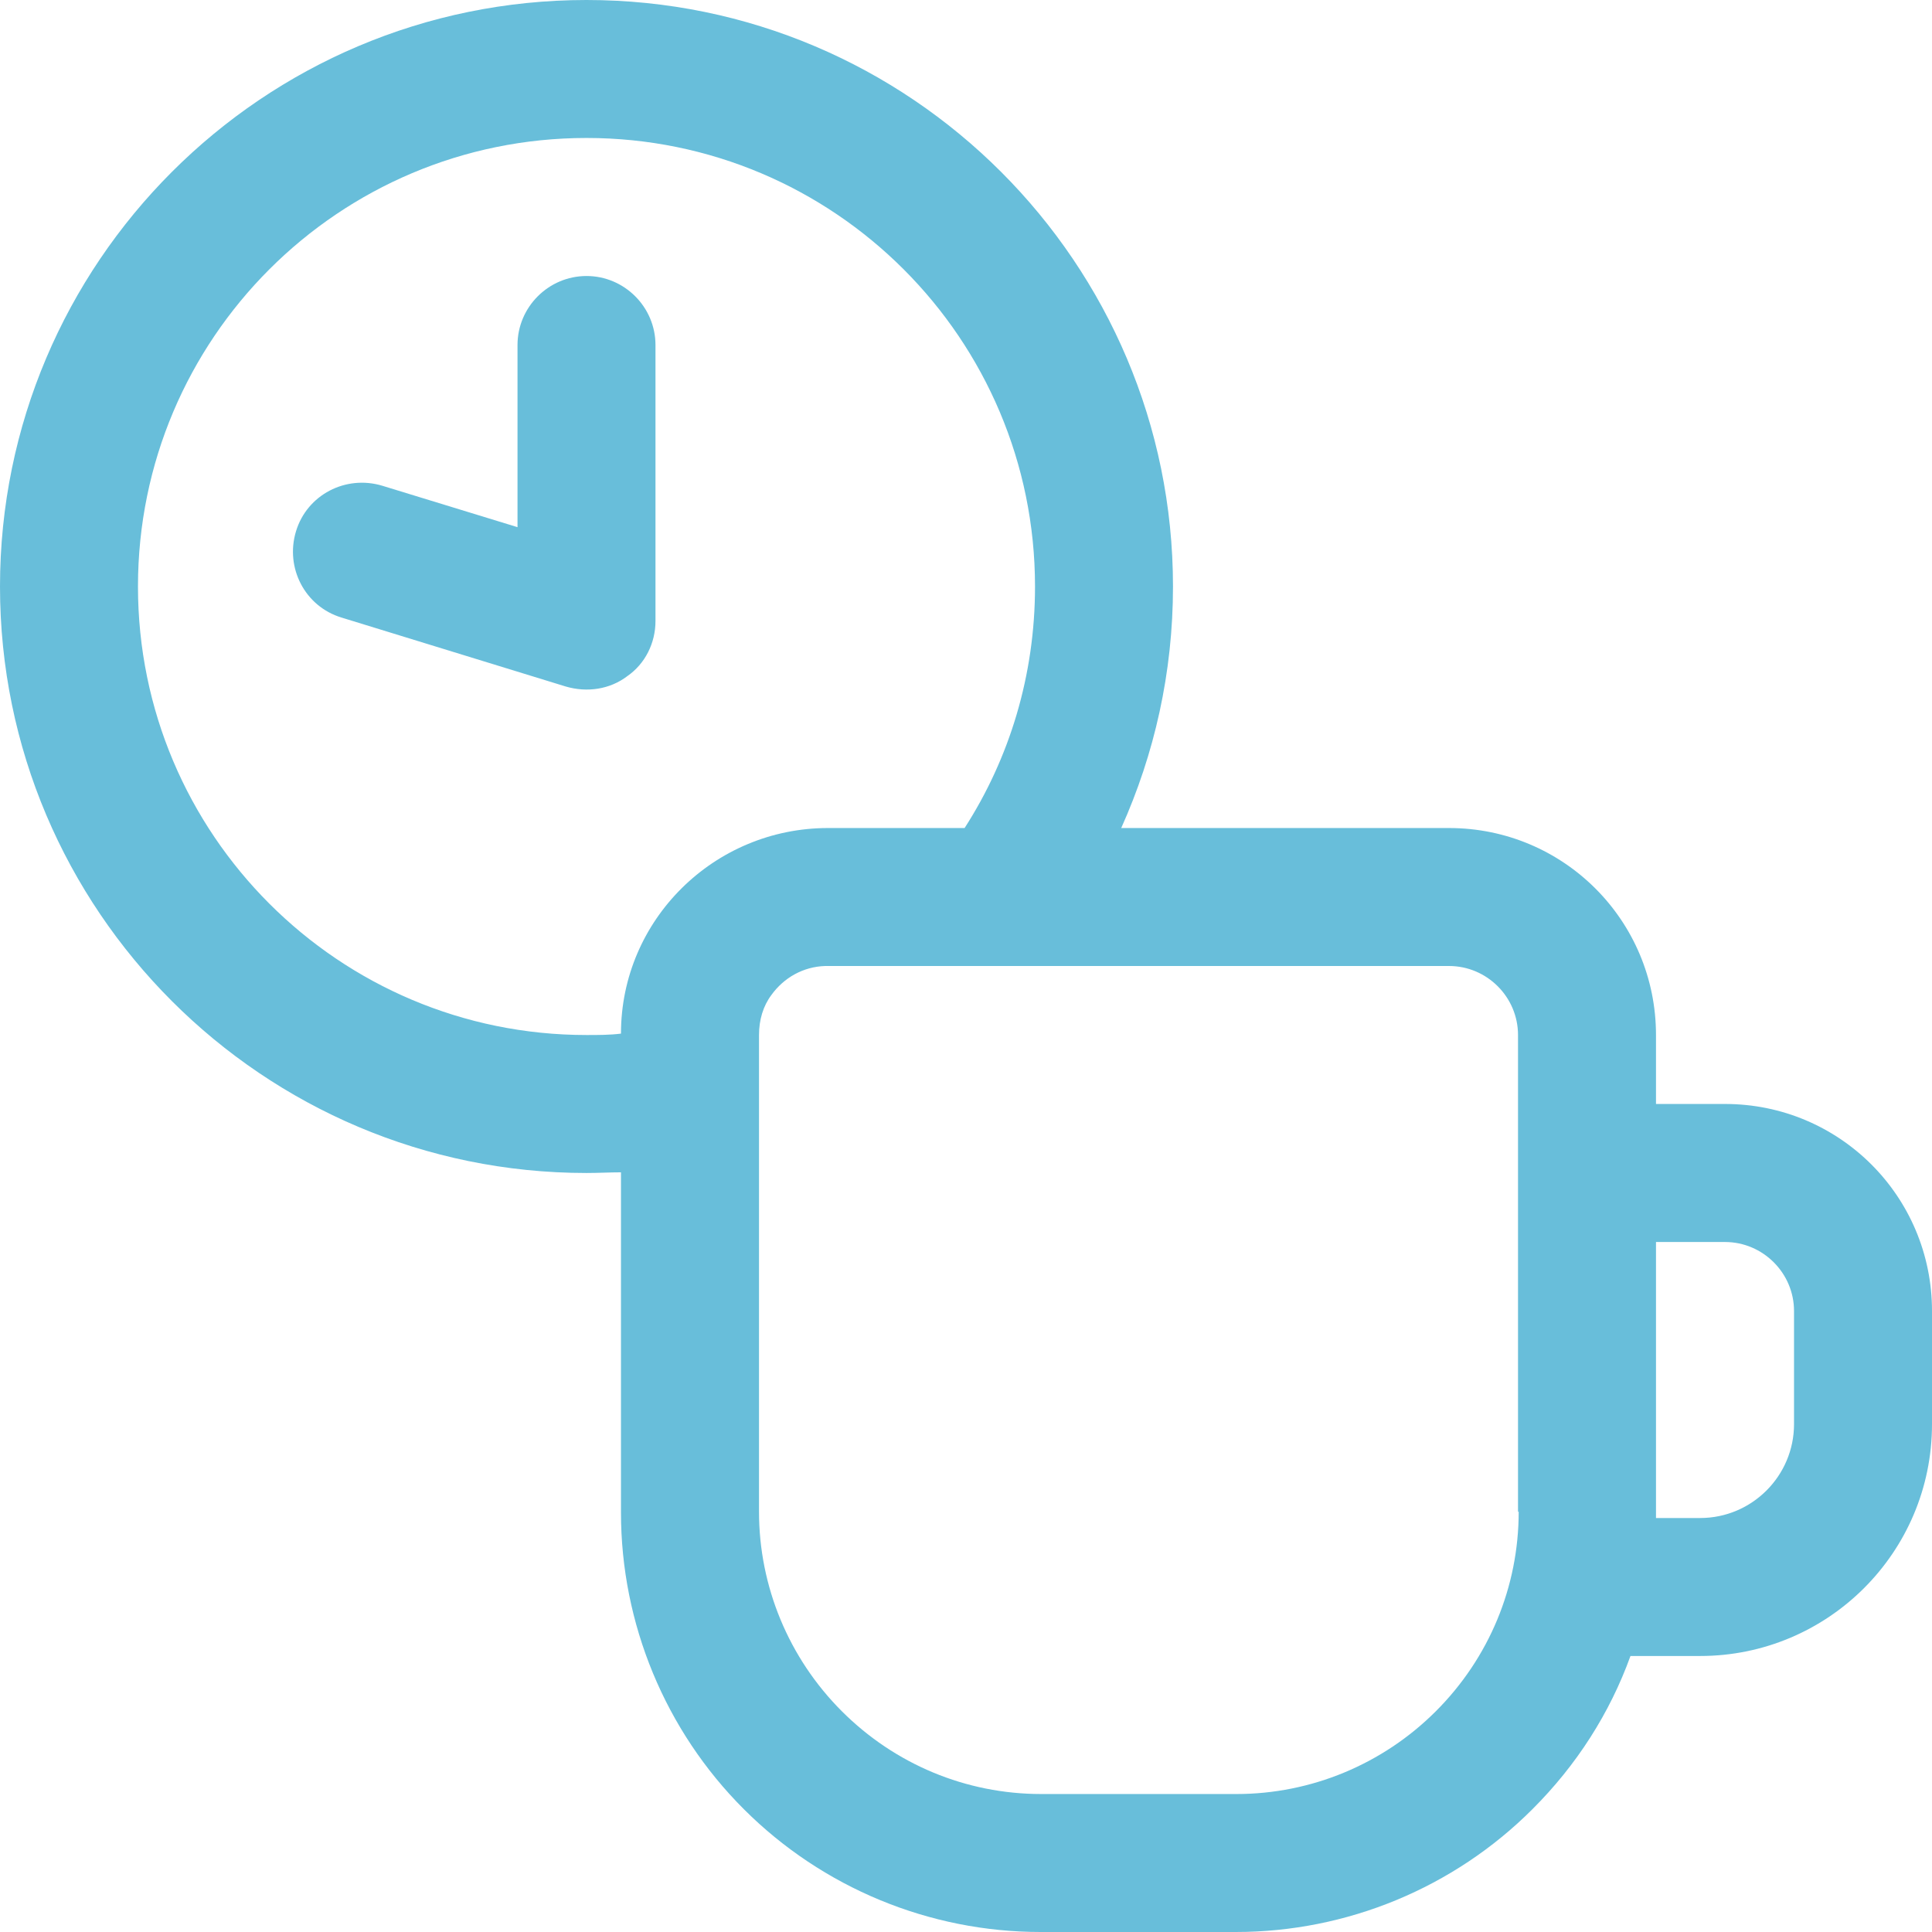 <svg width="29" height="29" viewBox="0 0 29 29" fill="none" xmlns="http://www.w3.org/2000/svg">
<path fill-rule="evenodd" clip-rule="evenodd" d="M24.474 24.857C24.163 25.717 23.666 26.494 23.003 27.156C21.823 28.337 20.217 29 18.55 29H15.619C13.951 29 12.346 28.337 11.165 27.156C9.984 25.976 9.321 24.37 9.321 22.703V17.597C9.156 17.597 8.98 17.607 8.804 17.607C3.946 17.607 0 13.661 0 8.804C0 3.946 3.946 0 8.804 0C13.661 0 17.607 3.946 17.607 8.804C17.607 10.098 17.328 11.32 16.83 12.429H21.75C23.469 12.429 24.857 13.816 24.857 15.536V16.571H25.893C27.612 16.571 29 17.959 29 19.679V21.377C29 23.304 27.436 24.857 25.52 24.857H24.474ZM22.786 22.692V15.536C22.786 14.966 22.32 14.5 21.75 14.5H12.429C12.429 14.5 12.408 14.5 12.387 14.5C12.056 14.51 11.766 14.676 11.579 14.935C11.455 15.101 11.393 15.308 11.393 15.536V22.692C11.393 23.811 11.838 24.888 12.636 25.686C13.433 26.483 14.5 26.929 15.629 26.929H18.56C19.679 26.929 20.756 26.483 21.553 25.686C22.351 24.888 22.796 23.821 22.796 22.692H22.786ZM24.857 22.786H25.52C26.297 22.786 26.929 22.154 26.929 21.377V19.679C26.929 19.109 26.462 18.643 25.893 18.643H24.857V22.786ZM14.479 12.429C15.152 11.383 15.536 10.14 15.536 8.804C15.536 5.085 12.522 2.071 8.804 2.071C5.085 2.071 2.071 5.085 2.071 8.804C2.071 12.522 5.085 15.536 8.804 15.536C8.98 15.536 9.156 15.536 9.321 15.515C9.321 13.806 10.72 12.429 12.429 12.429H14.479ZM7.768 5.179C7.768 4.609 8.234 4.143 8.804 4.143C9.373 4.143 9.839 4.609 9.839 5.179V9.321C9.839 9.653 9.684 9.964 9.415 10.15C9.156 10.347 8.814 10.399 8.493 10.305L5.127 9.27C4.578 9.104 4.277 8.524 4.443 7.975C4.609 7.426 5.189 7.126 5.738 7.291L7.768 7.913V5.168V5.179Z" fill="#68BEDA"/>
</svg>
